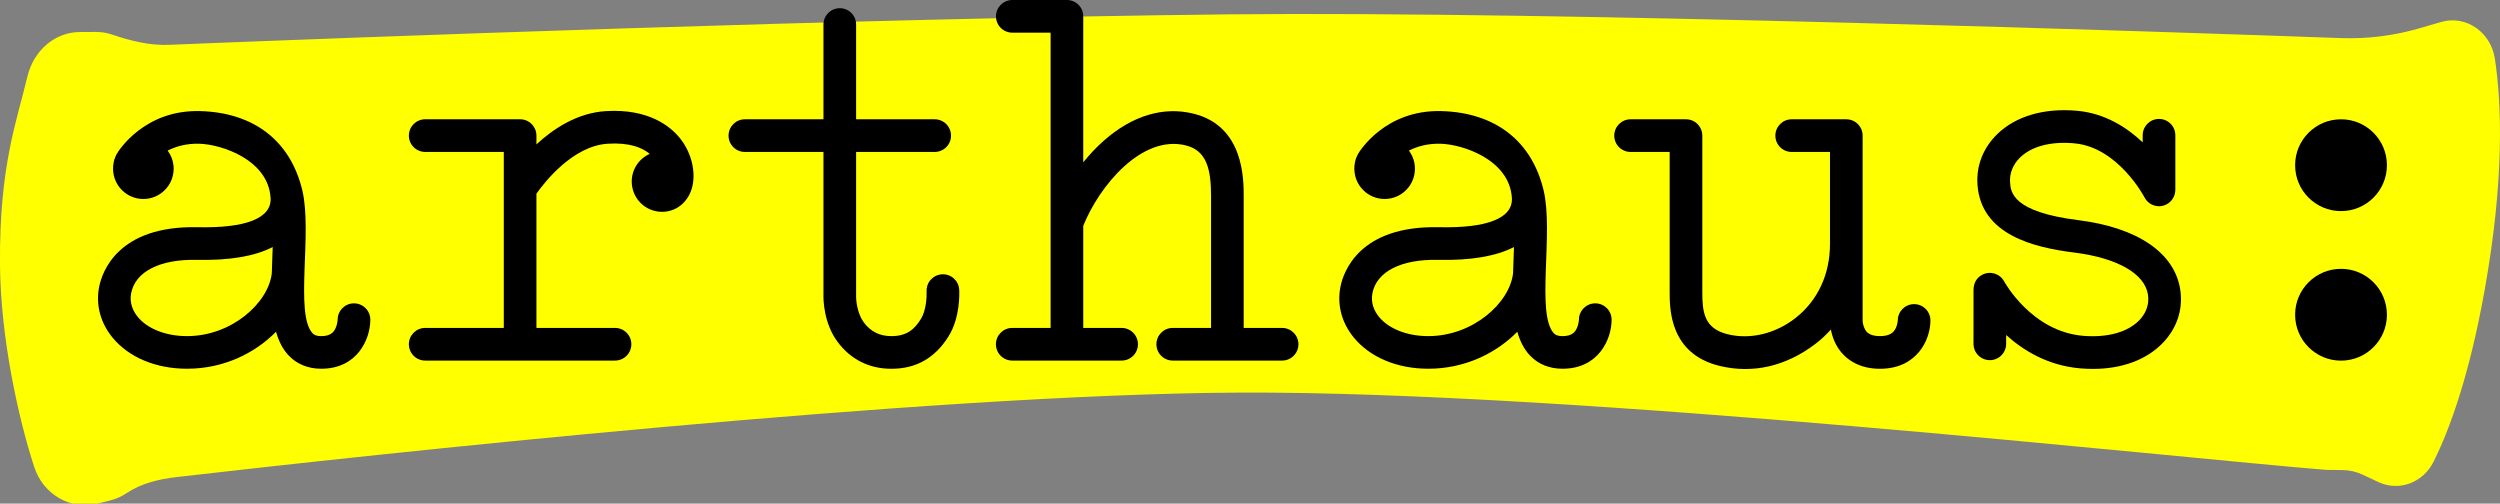 <?xml version="1.0" encoding="utf-8"?>
<!-- Generator: Adobe Illustrator 24.3.0, SVG Export Plug-In . SVG Version: 6.00 Build 0)  -->
<svg version="1.1" id="logo" xmlns="http://www.w3.org/2000/svg" xmlns:xlink="http://www.w3.org/1999/xlink" x="0px" y="0px"
	 viewBox="0 0 1454.62 293.02" style="enable-background:new 0 0 1454.62 293.02;" xml:space="preserve">
<rect x="0" y="0" width="1454.62" height="293.02" fill="#808080" stroke="none"/>
<style type="text/css">
	.st0{fill:#FFFF00;}
</style>
<path class="st0" d="M1451.63,34.14c-2.35-15.41-16.59-25.27-30.78-21.49l-13.03,3.79c-14.94,4.35-30.3,6.28-45.79,5.72
	C1267.4,18.75,906.5,6.33,714.19,8.36C495.69,10.68,201.4,21.92,98.23,26.08C86.96,26.53,76,23.78,65.25,20.13
	c-2.97-1.01-6.14-1.55-9.43-1.54l-9.42,0.05c-14.58,0.07-26.91,10.89-30.47,25.98C9.88,70.26-0.49,96.42,0,154.05
	c0.36,42.23,10.5,88.72,19.89,117.57c5.25,16.14,21.19,25.29,36.78,21.41l7.5-1.87c3.38-0.84,6.52-2.27,9.34-4.15
	c8.75-5.84,19.05-8.26,29.31-9.44c109.51-12.61,434.41-48.24,618.19-49.14c195-0.96,546.2,38.06,632.61,44.97l9.35,0.1
	c4.08,0.04,8.12,0.97,11.86,2.73l9.18,4.32c12.03,5.53,25.92,0.27,32.05-12.08c8.79-17.7,20.39-48.45,29.44-98.62
	C1457.47,103.48,1455.51,59.59,1451.63,34.14z"/>
<path d="M928.2,176.5c-5.25,0-9.5,4.25-9.5,9.5c0,0.03-0.12,2.78-1.38,5.29c-1.06,2.12-2.86,4.28-8.19,4.28
	c-3.05,0-4.35-0.89-5.09-1.72c-10.32-11.35-0.02-58.35-5.87-82.99c-6.88-29-28.33-45.38-59.5-46.22
	c-32.74-0.89-47.63,23.5-48.25,24.54c-0.27,0.45-2.4,3.67-2.4,8.97c0,9.74,7.89,17.63,17.63,17.63s17.63-7.89,17.63-17.63
	c0-3.94-1.31-7.57-3.5-10.51c4.75-2.42,10.84-4.21,18.39-4.01c13.08,0.35,40.16,9.36,41.51,31.53
	c0.72,11.87-14.52,17.67-42.41,17.04c-46.5-1.05-55.62,26.16-57.31,34.51c-2.11,10.47,0.63,21.01,7.73,29.68
	c9.45,11.54,25.25,18.16,43.37,18.16c21.18,0,39.45-8.96,51.79-21.52c1.54,5.49,3.91,10.24,7.52,13.99
	c4.75,4.93,11.24,7.53,18.77,7.53c20.96,0,28.57-17.09,28.57-28.57C937.7,180.75,933.44,176.5,928.2,176.5z M831.04,195.57
	c-12.21,0-22.93-4.19-28.67-11.2c-2.42-2.96-5.04-7.77-3.81-13.89c2.53-12.55,16.84-19.77,38.26-19.28
	c18.91,0.42,33.64-2.09,44.08-7.45c-0.07,2.26-0.15,4.53-0.24,6.79c-0.11,2.87-0.21,5.71-0.29,8.52
	C878.36,176.21,857.12,195.57,831.04,195.57z"/>
<path d="M745.98,190.8h-22.34v-76.69c0-10.07,0-40.7-29.1-47.95c-17.59-4.38-35.69,1.06-52.33,15.72
	c-4.17,3.67-8.18,7.93-11.92,12.56V9.5c0-5.25-4.25-9.5-9.5-9.5h-31.78c-5.25,0-9.5,4.25-9.5,9.5s4.25,9.5,9.5,9.5h22.28v171.8
	h-22.32c-5.25,0-9.5,4.25-9.5,9.5s4.25,9.5,9.5,9.5h63.64c5.25,0,9.5-4.25,9.5-9.5s-4.25-9.5-9.5-9.5h-22.32v-59.4
	c9.25-23.11,34.01-53.18,59.67-46.8c12.19,3.03,14.69,13.99,14.69,29.51v76.69h-22.3c-5.25,0-9.5,4.25-9.5,9.5s4.25,9.5,9.5,9.5
	h63.64c5.25,0,9.5-4.25,9.5-9.5S751.22,190.8,745.98,190.8z"/>
<path d="M558.11,168.51c-0.31-5.22-4.77-9.2-10-8.91c-5.23,0.29-9.23,4.76-8.97,9.99c0.14,2.75-0.18,11-3.32,16.01
	c-3.75,5.99-8.11,9.97-17.19,9.97c-6.84,0-12.11-2.65-16.11-8.11c-3.73-5.09-4.44-12.67-4.39-15.11c0-0.09,0-0.18,0-0.28V88.41
	h45.72c5.25,0,9.5-4.25,9.5-9.5s-4.25-9.5-9.5-9.5h-45.72V14.27c0-5.25-4.25-9.5-9.5-9.5s-9.5,4.25-9.5,9.5v55.14H433.4
	c-5.25,0-9.5,4.25-9.5,9.5s4.25,9.5,9.5,9.5h45.73v83.55c-0.04,2.21,0.04,15.77,8.06,26.73c7.61,10.39,18.48,15.88,31.44,15.88
	c14.43,0,25.32-6.17,33.29-18.88C558.84,184.65,558.21,170.13,558.11,168.51z"/>
<path d="M1113.72,176.96c-5.25,0-9.5,4.25-9.5,9.5c0,0.02-0.14,2.55-1.36,4.83c-1.06,1.99-3.05,4.28-9.01,4.28
	c-6.45,0-8.04-2.76-8.64-3.8c-1.12-1.95-1.41-4.32-1.44-5.17c0-0.07,0-0.01,0-0.15V78.91c0-5.25-4.25-9.5-9.5-9.5h-31.78
	c-5.25,0-9.5,4.25-9.5,9.5s4.25,9.5,9.5,9.5h22.28v53.58c0,17.65-7.15,32.96-20.13,43.1c-11.67,9.12-26.42,12.63-39.46,9.38
	c-13.61-3.39-14.69-12.74-14.69-24.61V78.91c0-5.25-4.25-9.5-9.5-9.5c-0.08,0-0.15,0.01-0.23,0.01c-0.08,0-0.15-0.01-0.23-0.01
	h-31.78c-5.25,0-9.5,4.25-9.5,9.5s4.25,9.5,9.5,9.5h22.74v81.45c0,9.79-0.05,36,29.1,43.05c19.59,4.74,38.79,0.05,55.75-12.85
	c3.29-2.5,6.24-5.33,8.95-8.31c0.78,4.17,2.69,9.94,7.4,14.74c3.61,3.69,10.2,8.08,21.15,8.08c21.55,0,29.37-16.81,29.37-28.11
	C1123.22,181.21,1118.97,176.96,1113.72,176.96z"/>
<path d="M205.96,176.5c-5.25,0-9.5,4.25-9.5,9.5c0,0.03-0.12,2.78-1.38,5.29c-1.06,2.12-2.86,4.28-8.19,4.28
	c-3.05,0-4.35-0.89-5.09-1.72c-10.32-11.35-0.02-58.35-5.87-82.99c-6.88-29-28.33-45.38-59.5-46.22
	c-32.74-0.89-47.63,23.5-48.25,24.54c-0.27,0.45-2.4,3.67-2.4,8.97c0,9.74,7.89,17.63,17.63,17.63s17.63-7.89,17.63-17.63
	c0-3.94-1.31-7.57-3.5-10.51c4.75-2.42,10.84-4.21,18.39-4.01c13.08,0.35,40.16,9.36,41.51,31.53
	c0.72,11.87-14.52,17.67-42.41,17.04c-46.5-1.05-55.62,26.16-57.31,34.51c-2.11,10.47,0.63,21.01,7.73,29.68
	c9.45,11.54,25.25,18.16,43.37,18.16c21.18,0,39.45-8.96,51.79-21.52c1.54,5.49,3.91,10.24,7.52,13.99
	c4.75,4.93,11.24,7.53,18.77,7.53c20.96,0,28.57-17.09,28.57-28.57C215.46,180.75,211.21,176.5,205.96,176.5z M108.81,195.57
	c-12.21,0-22.93-4.19-28.67-11.2c-2.42-2.96-5.04-7.77-3.81-13.89c2.53-12.55,16.84-19.77,38.26-19.28
	c18.91,0.42,33.64-2.09,44.08-7.45c-0.07,2.26-0.15,4.53-0.24,6.79c-0.11,2.87-0.21,5.71-0.29,8.52
	C156.13,176.21,134.89,195.57,108.81,195.57z"/>
<path d="M395.49,80.24c-5.28-6.51-17.89-17.17-43.11-15.58C335.97,65.7,322.15,74.75,312.12,84v-5.1c0-5.25-4.25-9.5-9.5-9.5H247.4
	c-5.25,0-9.5,4.25-9.5,9.5s4.25,9.5,9.5,9.5h45.73V190.8H247.4c-5.25,0-9.5,4.25-9.5,9.5s4.25,9.5,9.5,9.5h110.45
	c5.25,0,9.5-4.25,9.5-9.5s-4.25-9.5-9.5-9.5h-45.73v-78.1c4.8-6.81,21.19-27.79,41.46-29.08c12.71-0.81,20.15,2.32,24.47,5.9
	c-6.17,2.74-10.48,8.92-10.48,16.1c0,9.74,7.89,17.63,17.63,17.63c9.43,0,16.63-7.1,18.04-16.8
	C404.48,97.97,401.77,87.98,395.49,80.24z"/>
<circle cx="1362.12" cy="96.12" r="26.71"/>
<circle cx="1362.12" cy="183.13" r="26.71"/>
<path d="M1265.72,110.25c0,3.58-1.82,6.97-5.17,8.69c-4.66,2.39-10.38,0.54-12.77-4.11c-0.24-0.47-15.43-29.09-40.76-31.43
	c-13.69-1.26-24.95,1.69-31.71,8.3c-4.08,4-6.13,9.12-5.75,14.43c0.39,5.57,1.21,17.15,39.63,21.95
	c34.76,4.34,56.43,19.24,59.45,40.88c1.55,11.11-1.97,21.86-9.94,30.28c-9.51,10.05-23.88,15.4-40.98,15.4
	c-2.37,0-4.79-0.1-7.26-0.31c-18.8-1.58-33.14-10.34-43.18-19.42l0,5.14c0,5.25-4.25,9.5-9.5,9.5s-9.5-4.25-9.5-9.5l0.01-31.24
	c0-3.96,1.66-7.15,5.05-8.94c4.64-2.45,10.39-0.67,12.84,3.97c0.14,0.26,15.91,29.03,45.87,31.55c14.2,1.19,26.17-2.17,32.84-9.22
	c3.97-4.19,5.67-9.23,4.92-14.58c-1.72-12.29-17.79-21.51-42.99-24.66c-23.14-2.89-54.15-10.12-56.23-39.46
	c-0.78-10.96,3.28-21.39,11.42-29.35c10.81-10.58,27.42-15.43,46.74-13.65c16.04,1.48,28.74,9.64,37.97,18.35V78.7
	c0-5.25,4.25-9.5,9.5-9.5s9.5,4.25,9.5,9.5L1265.72,110.25z"/>
</svg>
